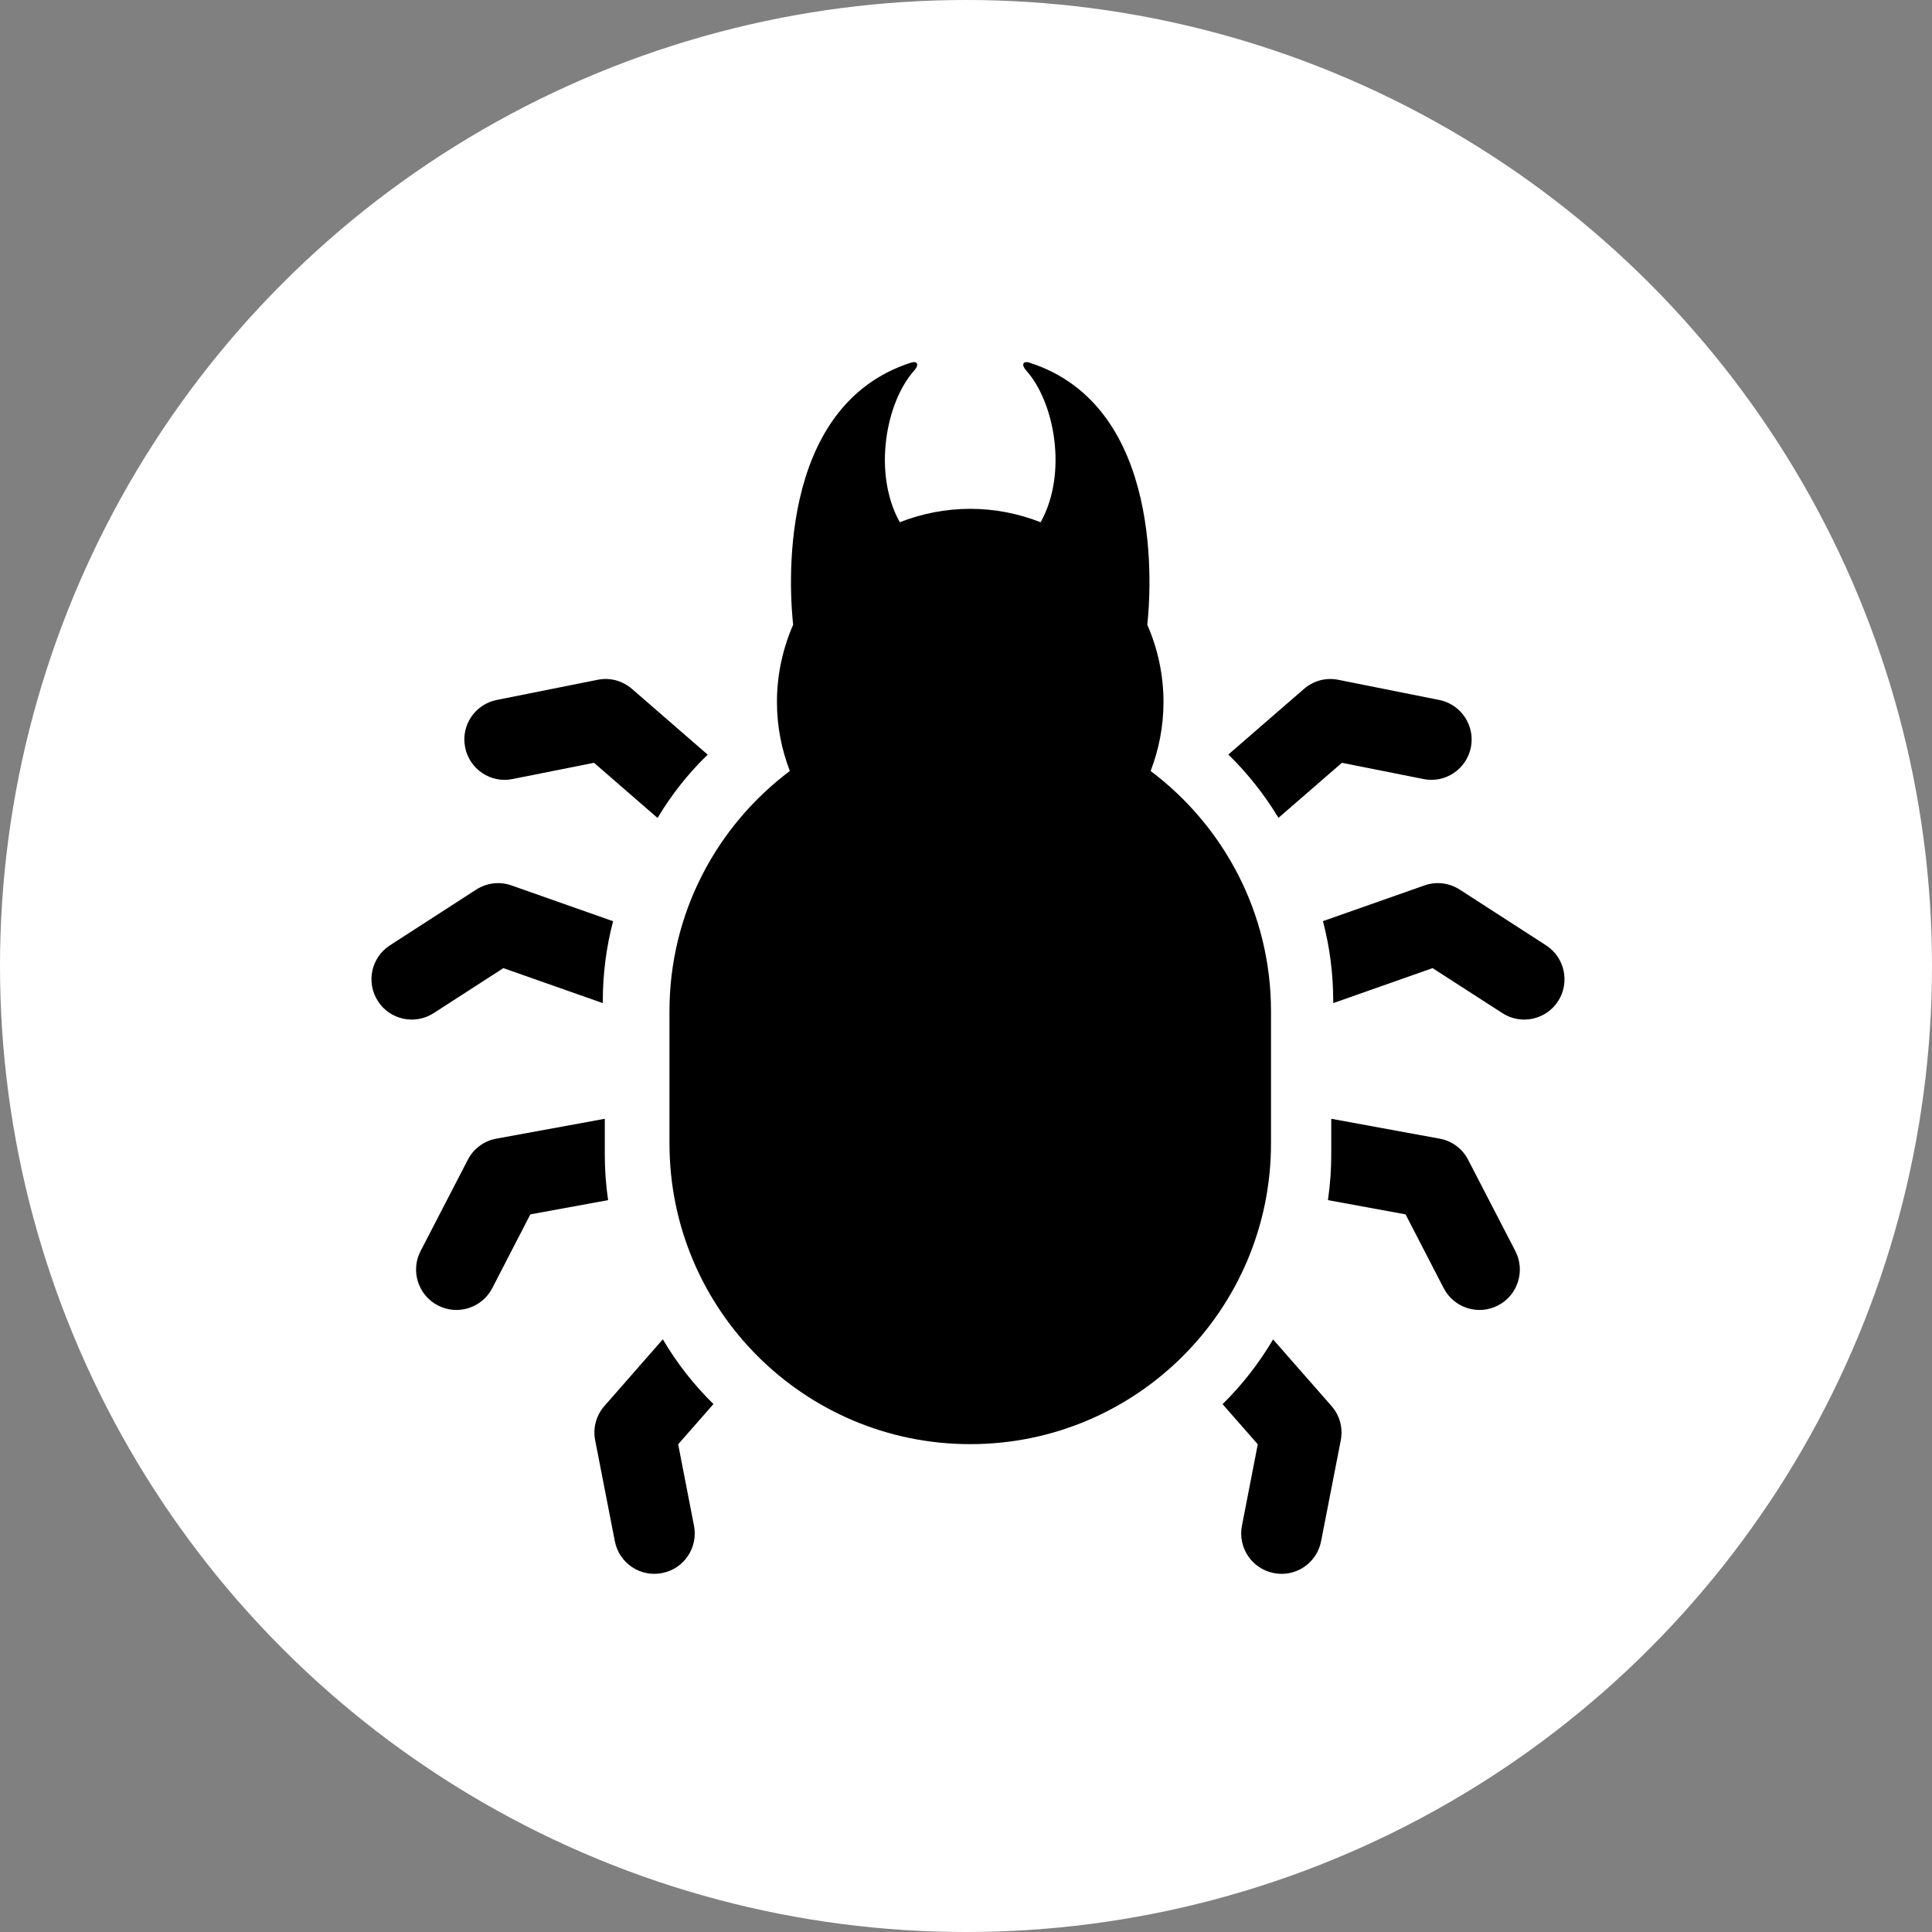 <?xml version="1.0" encoding="UTF-8" standalone="no"?>
<!-- Created with Inkscape (http://www.inkscape.org/) -->

<svg
   width="40mm"
   height="40mm"
   viewBox="0 0 40 40"
   version="1.1"
   id="svg5"
   inkscape:version="1.1.2 (0a00cf5339, 2022-02-04)"
   sodipodi:docname="tick.svg"
   xmlns:inkscape="http://www.inkscape.org/namespaces/inkscape"
   xmlns:sodipodi="http://sodipodi.sourceforge.net/DTD/sodipodi-0.dtd"
   xmlns="http://www.w3.org/2000/svg"
   xmlns:svg="http://www.w3.org/2000/svg">
  <rect x="0" y="0" width="40" height="40" fill="#808080" stroke="none"/>
  <sodipodi:namedview
     id="namedview7"
     pagecolor="#ffffff"
     bordercolor="#666666"
     borderopacity="1.0"
     inkscape:pageshadow="2"
     inkscape:pageopacity="0.0"
     inkscape:pagecheckerboard="0"
     inkscape:document-units="mm"
     showgrid="false"
     fit-margin-top="0"
     fit-margin-left="0"
     fit-margin-right="0"
     fit-margin-bottom="0"
     inkscape:zoom="0.33247823"
     inkscape:cx="-329.34487"
     inkscape:cy="-7.5192893"
     inkscape:window-width="1920"
     inkscape:window-height="1016"
     inkscape:window-x="0"
     inkscape:window-y="0"
     inkscape:window-maximized="1"
     inkscape:current-layer="g3961"
     inkscape:showpageshadow="2"
     inkscape:deskcolor="#d1d1d1" />
  <defs
     id="defs2" />
  <g
     inkscape:label="Layer 1"
     inkscape:groupmode="layer"
     id="layer1"
     transform="translate(-65.571,-101.972)">
    <g
       id="g3961"
       transform="translate(-19.429,-26.528)"
       style="display:inline">
      <circle
         style="fill:#ffffff;fill-opacity:1;stroke-width:2.693"
         id="path848"
         cx="105"
         cy="148.5"
         r="20" />
      <g
         id="g2827"
         transform="translate(8.354,3.319)" />
      <g
         id="g1337"
         transform="matrix(0.049,0,0,0.049,92.497,135.997)">
	<path
   class="st0"
   d="m 384.033,274.264 c 0,-41.537 -20.03,-78.313 -50.855,-101.498 3.459,-9.054 5.433,-18.84 5.433,-29.115 0,-11.628 -2.472,-22.666 -6.847,-32.676 1.404,-12.767 7.783,-92.331 -49.858,-110.764 -2.656,-0.834 -3.48,0.916 -1.322,3.316 12.085,13.45 17.599,43.582 6.114,64.132 -9.228,-3.612 -19.248,-5.667 -29.757,-5.667 -10.509,0 -20.519,2.055 -29.745,5.667 -11.486,-20.55 -5.972,-50.682 6.114,-64.132 2.156,-2.4 1.332,-4.15 -1.323,-3.316 -57.641,18.433 -51.262,97.997 -49.858,110.764 -4.374,10.01 -6.846,21.048 -6.846,32.676 0,10.274 1.973,20.061 5.442,29.115 -30.834,23.185 -50.855,59.961 -50.855,101.498 v 55.85 c 0,70.194 56.888,127.082 127.082,127.082 70.184,0 127.082,-56.888 127.082,-127.082 v -55.85 z"
   id="path1319" />

	<path
   class="st0"
   d="m 63.57,176.165 34.426,-6.857 26.837,23.306 c 5.879,-9.847 12.99,-18.83 21.18,-26.756 l -31.994,-27.782 c -4.009,-3.46 -9.339,-4.904 -14.538,-3.836 l -42.606,8.515 c -9.206,1.832 -15.208,10.834 -13.336,20.03 1.831,9.249 10.824,15.262 20.031,13.38 z"
   id="path1321" />

	<path
   class="st0"
   d="m 59.684,256.064 42.015,14.782 v -0.682 c 0,-11.719 1.495,-23.093 4.353,-33.916 L 63.142,221.13 c -4.985,-1.79 -10.437,-1.108 -14.913,1.74 l -36.481,23.57 c -7.915,5.107 -10.174,15.677 -5.066,23.561 5.066,7.915 15.636,10.184 23.571,5.066 z"
   id="path1323" />

	<path
   class="st0"
   d="m 102.543,334.672 v -14.954 l -45.809,8.392 c -5.199,0.926 -9.624,4.212 -12.056,8.902 L 24.699,375.62 c -4.314,8.342 -1.028,18.657 7.324,22.96 8.353,4.344 18.617,1.068 22.961,-7.284 l 16.104,-31.191 32.859,-6.012 c -0.946,-6.349 -1.404,-12.819 -1.404,-19.421 z"
   id="path1325" />

	<path
   class="st0"
   d="m 127.06,412.903 -24.669,28.169 c -3.49,3.998 -4.935,9.288 -3.917,14.486 l 8.312,42.646 c 1.79,9.247 10.732,15.3 19.979,13.459 9.247,-1.78 15.26,-10.733 13.47,-19.98 l -6.694,-34.426 14.914,-16.999 c -8.272,-8.098 -15.464,-17.294 -21.395,-27.355 z"
   id="path1327" />

	<path
   class="st0"
   d="m 413.993,169.308 34.436,6.857 c 9.247,1.872 18.188,-4.13 20.06,-13.378 1.831,-9.207 -4.171,-18.199 -13.377,-20.03 l -42.606,-8.515 c -5.198,-1.068 -10.529,0.376 -14.527,3.836 l -31.964,27.732 c 8.148,7.976 15.26,16.958 21.18,26.755 z"
   id="path1329" />

	<path
   class="st0"
   d="m 500.27,246.44 -36.511,-23.571 c -4.435,-2.848 -9.929,-3.53 -14.914,-1.74 l -42.86,15.077 c 2.86,10.864 4.344,22.238 4.344,33.957 v 0.682 l 41.974,-14.782 29.482,19.003 c 7.874,5.118 18.444,2.849 23.561,-5.066 5.067,-7.882 2.809,-18.453 -5.076,-23.56 z"
   id="path1331" />

	<path
   class="st0"
   d="m 467.31,337.011 c -2.422,-4.69 -6.857,-7.975 -12.056,-8.902 l -45.758,-8.392 v 14.954 c 0,6.602 -0.478,13.072 -1.404,19.421 l 32.798,6.012 16.114,31.191 c 4.344,8.352 14.608,11.628 22.961,7.284 8.352,-4.303 11.628,-14.618 7.324,-22.96 z"
   id="path1333" />

	<path
   class="st0"
   d="m 384.918,412.944 c -5.921,10.02 -13.072,19.217 -21.344,27.356 l 14.874,16.958 -6.694,34.436 c -1.791,9.237 4.222,18.19 13.469,19.979 9.237,1.831 18.19,-4.221 19.98,-13.468 l 8.312,-42.646 c 1.016,-5.198 -0.427,-10.488 -3.928,-14.486 z"
   id="path1335" />

</g>
    </g>
  </g>
  <style
     type="text/css"
     id="style1317">
	.st0{fill:#000000;}
</style>
</svg>
